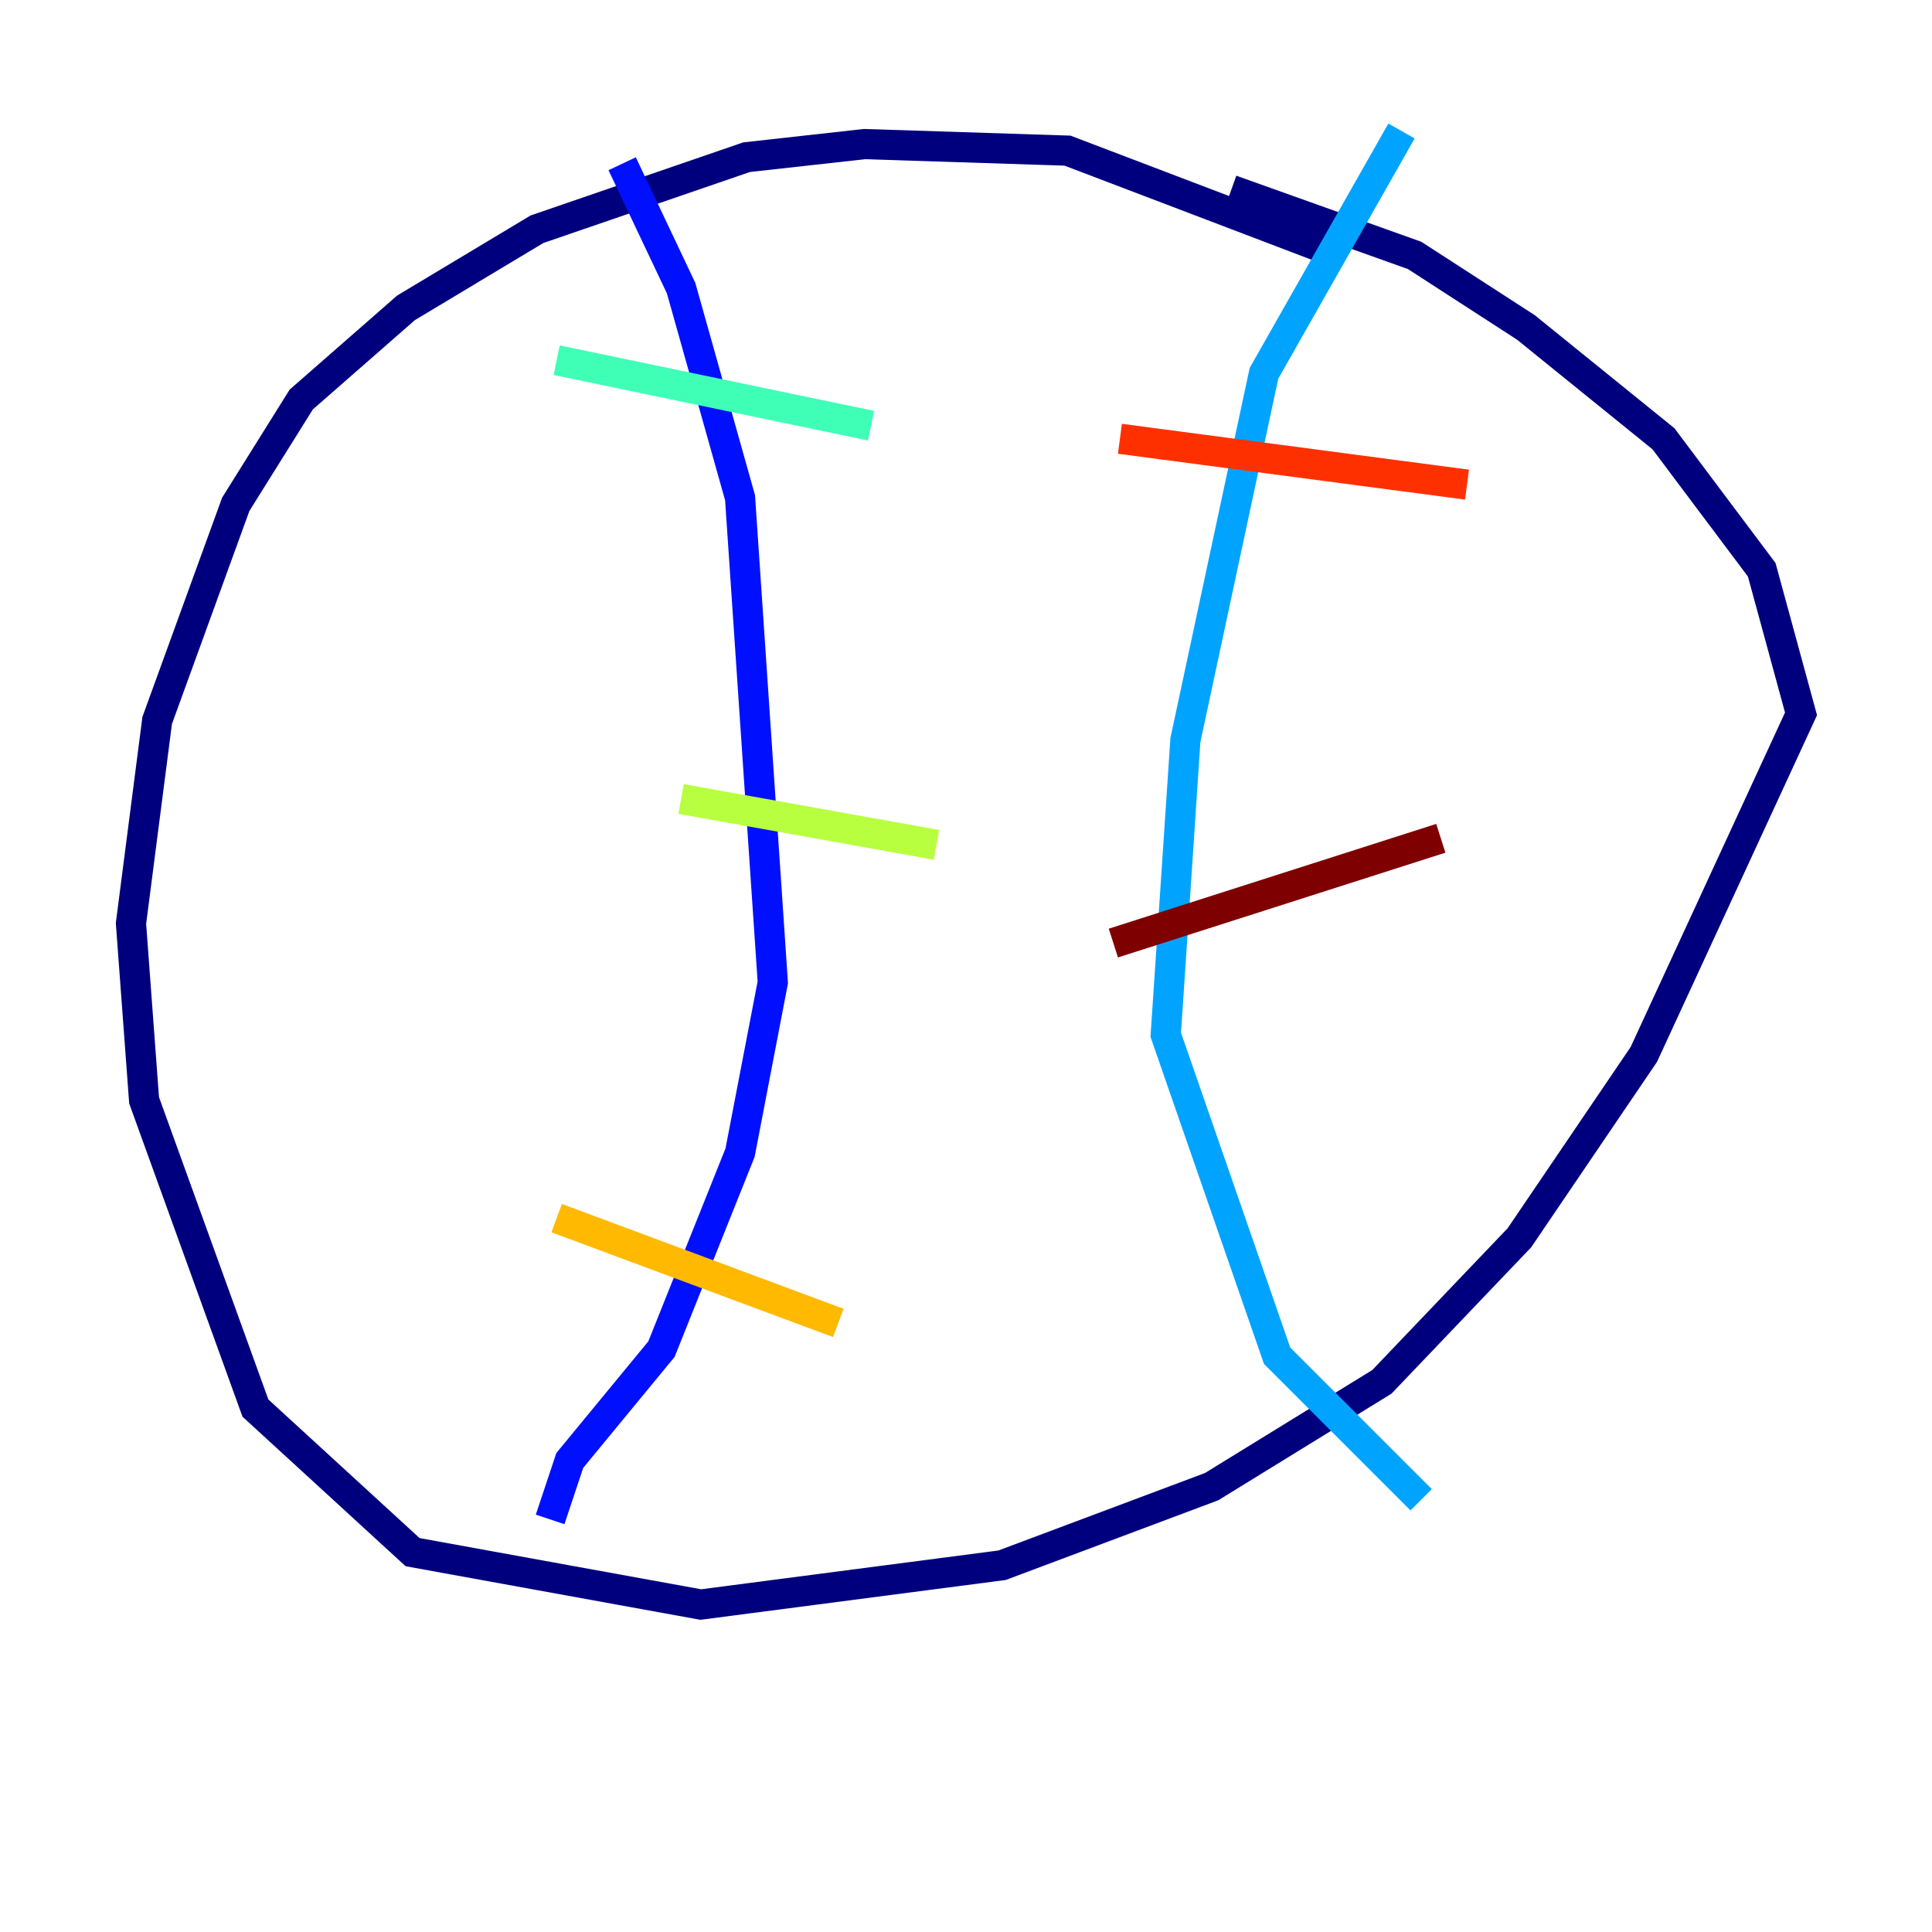 <?xml version="1.0" encoding="utf-8" ?>
<svg baseProfile="tiny" height="128" version="1.2" viewBox="0,0,128,128" width="128" xmlns="http://www.w3.org/2000/svg" xmlns:ev="http://www.w3.org/2001/xml-events" xmlns:xlink="http://www.w3.org/1999/xlink"><defs /><polyline fill="none" points="88.949,16.922 70.725,9.98 57.275,9.546 49.464,10.414 35.58,15.186 26.902,20.393 19.959,26.468 15.62,33.41 10.414,47.729 8.678,61.18 9.546,72.895 16.922,93.288 27.336,102.834 46.427,106.305 66.386,103.702 80.271,98.495 91.552,91.552 100.664,82.007 108.909,69.858 119.322,47.295 116.719,37.749 110.21,29.071 101.098,21.695 93.722,16.922 81.573,12.583" stroke="#00007f" stroke-width="2" /><polyline fill="none" points="41.22,10.848 45.125,19.091 49.031,32.976 51.2,65.085 49.031,76.366 43.824,89.383 37.749,96.759 36.447,100.664" stroke="#0010ff" stroke-width="2" /><polyline fill="none" points="92.854,8.678 83.742,24.732 78.536,49.031 77.234,68.556 84.61,89.817 94.156,99.363" stroke="#00a4ff" stroke-width="2" /><polyline fill="none" points="36.881,23.864 57.709,28.203" stroke="#3fffb7" stroke-width="2" /><polyline fill="none" points="45.125,52.936 62.047,55.973" stroke="#b7ff3f" stroke-width="2" /><polyline fill="none" points="36.881,80.705 55.539,87.647" stroke="#ffb900" stroke-width="2" /><polyline fill="none" points="74.197,29.071 97.193,32.108" stroke="#ff3000" stroke-width="2" /><polyline fill="none" points="73.763,62.481 95.458,55.539" stroke="#7f0000" stroke-width="2" /></svg>